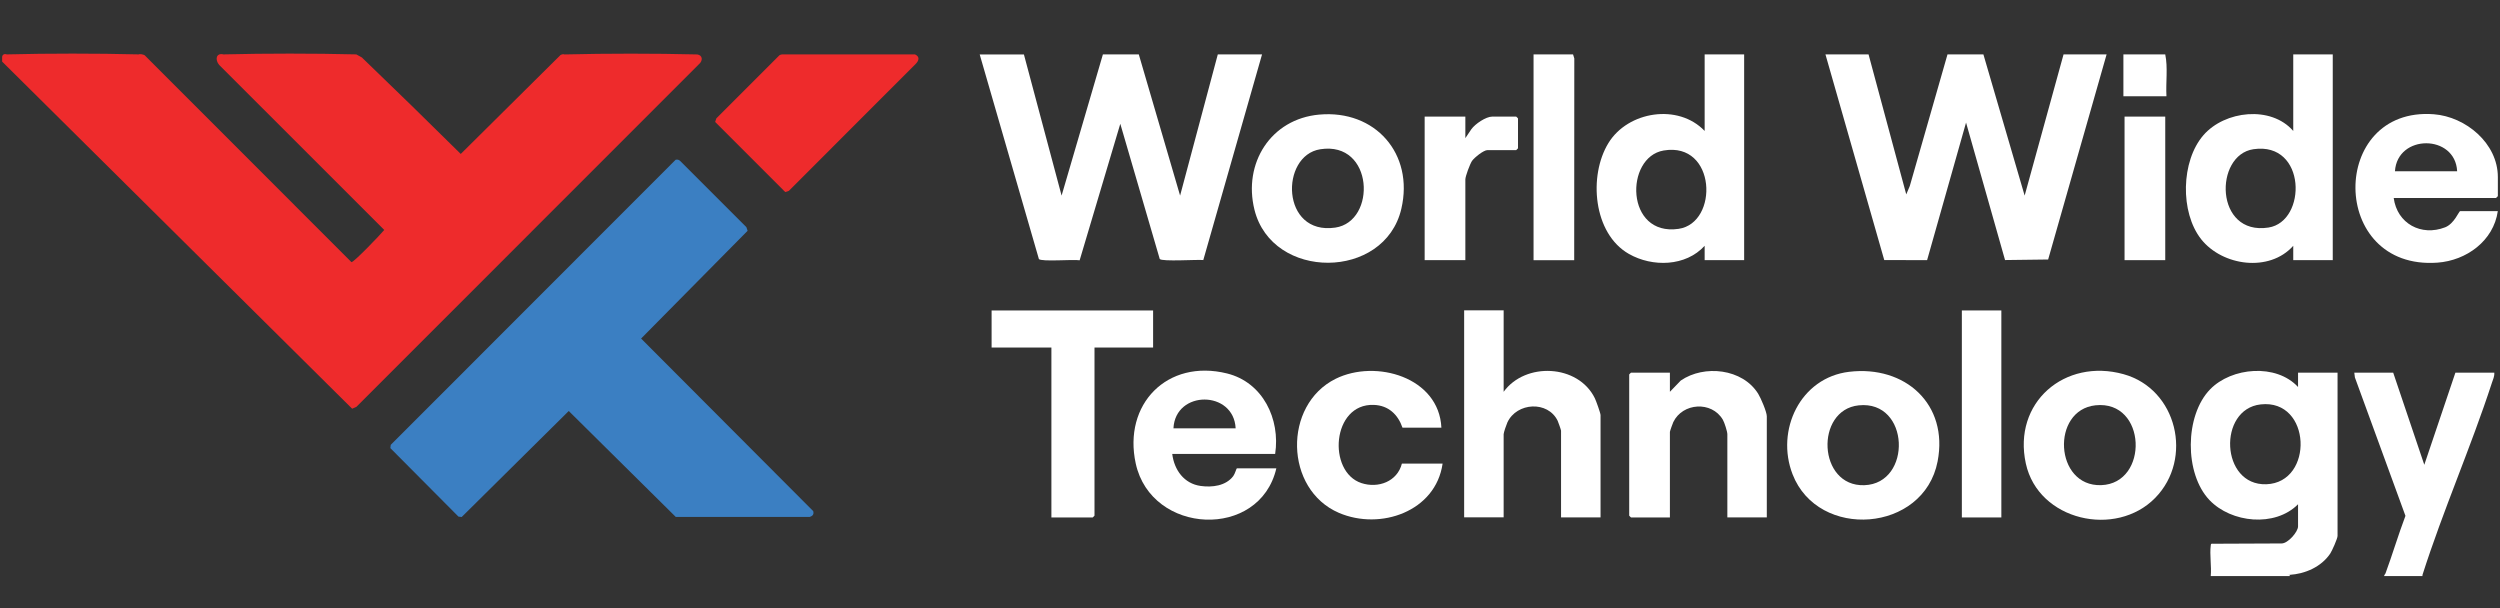 <?xml version="1.0" encoding="UTF-8"?>
<svg id="Layer_1" xmlns="http://www.w3.org/2000/svg" version="1.1" viewBox="0 0 500 121.67">
  <rect x="0" y="0" width="500" height="121.67" fill="#333333" stroke="none"/>
  <!-- Generator: Adobe Illustrator 29.0.0, SVG Export Plug-In . SVG Version: 2.1.0 Build 186)  -->
  <defs>
    <style>
      .st0 {
        fill: #3b7fc2;
      }

      .st1 {
        fill: #fff;
      }

      .st2 {
        fill: #ee2b2c;
      }
    </style>
  </defs>
  <path class="st2" d="M1.39,10.88c8.51-.21,17.73-.21,26.32,0,.27-.13.94,0,1.22.17l41.36,41.38c.47.05,5.86-5.57,6.56-6.44L43.83,12.98c-.86-1.02-.63-2.46.87-2.1,8.58-.21,17.89-.21,26.56,0l1.11.61c6.63,6.38,13.23,12.81,19.78,19.3l19.96-19.79c.25-.12.53-.22.79-.11,8.58-.21,17.89-.21,26.56,0,1.07.15,1.15,1.25.36,1.92l-68.54,68.56-.85.37L.43,12.32v-.96c.07-.51.51-.64.96-.48Z"/>
  <path class="st1" d="M442.38,108.75l.48.28v5.44s13.84.09,13.84.09l1.24.41v.24h-15.79c.18-1.92-.24-4.25,0-6.11.02-.19.01-.36.25-.35Z"/>
  <path class="st1" d="M484.49,114.97v.24h-7.66c-.01-.2.19-.36.24-.48l.63-.36c2.07.17,4.15.2,6.24.1l.55.5Z"/>
  <path class="st0" d="M135.08,31.97c.35-.1.65-.06.92.19l13.28,13.28.24.72-21.3,21.55,34.42,34.51c.19.62-.1.97-.67,1.16h-26.82s-21.4-21.18-21.4-21.18l-21.41,21.2-.65-.08-13.62-13.7.08-.65,56.95-56.99Z"/>
  <polygon class="st1" points="373.71 10.88 381.25 38.88 381.96 37.2 389.5 10.88 396.68 10.88 404.93 39.12 412.71 10.88 421.32 10.88 409.63 51.9 401.01 52.01 393.21 24.52 385.42 52.03 376.85 52.01 365.09 10.88 373.71 10.88"/>
  <path class="st1" d="M204.78,10.88l7.54,28.24,8.26-28.24h7.18l8.26,28.24,7.54-28.24h8.85l-11.75,41.13c-1.26-.13-8.24.35-8.71-.21l-7.89-27.04-8.13,27.3c-1.23-.22-7.66.33-8.15-.25l-11.84-40.92h8.85Z"/>
  <path class="st1" d="M300.73,62.09v16.27c4.33-5.99,14.89-5.52,18.23,1.27.25.51,1.15,3,1.15,3.39v20.46h-7.9v-17.35c0-.14-.55-1.7-.67-1.96-1.96-4.06-8.18-3.71-10.06.31-.19.41-.75,2.03-.75,2.36v16.63h-7.9v-41.4h7.9Z"/>
  <path class="st2" d="M156.44,10.88h26.56c1.01.46.8,1.24.12,1.92l-25.35,25.37-.72.24-14.02-14.02.24-.72,12.45-12.45c.2-.25.43-.3.72-.34Z"/>
  <path class="st1" d="M230.62,62.09v7.42h-11.72v33.62s-.33.36-.36.36h-8.26v-33.98h-11.96v-7.42h32.3Z"/>
  <path class="st1" d="M353.37,103.48h-7.9v-16.63c0-.55-.59-2.38-.91-2.92-2.23-3.77-8.04-3.38-9.9.49-.13.26-.68,1.82-.68,1.96v17.11h-7.78s-.36-.33-.36-.36v-28.24s.33-.36.36-.36h7.78v3.83l2.17-2.25c4.69-3.22,12.37-2.39,15.49,2.65.52.84,1.72,3.63,1.72,4.5v20.22Z"/>
  <path class="st1" d="M477.08,114.73c1.41-3.82,2.57-7.75,4.01-11.56l-10.11-27.68-.12-.96h7.78l6.22,18.43,6.22-18.43h7.78c.06.73-.26,1.37-.48,2.04-4.2,12.89-9.75,25.46-13.88,38.4-2.43-.15-5.06.31-7.42-.24Z"/>
  <path class="st1" d="M288.28,85.54h-7.78c-.91-2.65-2.82-4.46-5.74-4.56-8.4-.31-9.32,13.39-2.47,15.64,3.36,1.1,7.17-.31,8.09-3.9h8.14c-1.37,9.59-12.45,13.41-20.74,9.85-10.89-4.68-11.21-21.57-.65-26.81,8.02-3.97,20.68-.33,21.15,9.78Z"/>
  <polygon class="st1" points="314.61 10.88 314.86 11.69 314.84 52.04 306.71 52.04 306.71 10.88 314.61 10.88"/>
  <rect class="st1" x="392.37" y="62.09" width="7.9" height="41.4"/>
  <path class="st1" d="M293.07,23.32v4.31l1.2-1.79c.75-1.05,2.91-2.52,4.18-2.52h4.79s.36.33.36.36v5.98s-.33.36-.36.36h-5.74c-.78,0-2.63,1.49-3.1,2.17-.4.59-1.33,3.07-1.33,3.69v16.15h-8.14v-28.71h8.14Z"/>
  <rect class="st1" x="424.91" y="23.32" width="8.14" height="28.71"/>
  <path class="st1" d="M433.05,10.88c.55,2.64.09,5.62.24,8.37h-8.61v-8.37h8.37Z"/>
  <path class="st1" d="M459.61,74.53v2.87c-4.37-4.74-13.29-3.96-17.59.47-5.09,5.24-5.17,16.86-.12,22.15,4.35,4.56,13.1,5.48,17.71.83v4.43c0,1.09-2.02,3.42-3.29,3.41l-13.94.06v6.22c5.09-.25,10.5.33,15.55,0,3.13-.21,6.29-1.58,8.1-4.23.36-.52,1.48-3.04,1.48-3.55v-32.66h-7.9ZM453.26,96.85c-9.16.31-9.73-15.02-1.12-15.97,10.18-1.13,10.7,15.65,1.12,15.97Z"/>
  <path class="st1" d="M340.93,10.88v15.31c-5.28-5.55-15.34-3.95-19.24,2.41-4.02,6.54-3.07,18.12,4.1,22.19,4.7,2.67,11.35,2.53,15.14-1.63v2.87h7.9V10.88h-7.9ZM335.72,45.77c-10.68,1.56-10.79-14.35-2.99-15.67,10.55-1.79,11.07,14.49,2.99,15.67Z"/>
  <path class="st1" d="M458.65,10.88v15.31c-4.46-5.13-13.69-4.06-17.95.83-4.51,5.18-4.71,15.44-.47,20.82,4.25,5.37,13.65,6.68,18.42,1.32v2.87h7.9V10.88h-7.9ZM453.69,45.51c-10.78,1.67-10.9-14.52-2.99-15.67,10.62-1.55,10.73,14.47,2.99,15.67Z"/>
  <path class="st1" d="M499.57,39.24v-3.83c0-6.74-6.41-12.07-12.81-12.56-20.99-1.59-21.04,31.24.73,29.68,5.79-.42,11.22-4.35,12.07-10.3h-7.54c-.23,0-1.17,2.52-2.99,3.23-4.79,1.86-9.6-.74-10.29-5.86h20.46s.36-.33.36-.36ZM478.99,34.25c.48-7.48,12.08-7.44,12.44,0h-12.44Z"/>
  <path class="st1" d="M247.37,93.67c-.09,0-.37,1.09-.72,1.55-1.49,1.97-4.22,2.29-6.52,1.97-3.33-.46-5.29-3.21-5.68-6.4h20.58c1.06-6.97-2.44-14.32-9.62-16.1-11.96-2.96-20.85,6.16-18.26,18.02,3.12,14.28,24.79,15.3,28.12.95h-7.9ZM247.13,85.67h-12.44c.37-7.7,12.07-7.66,12.44,0Z"/>
  <path class="st1" d="M369.83,74.36c-9.78,1.17-14.74,11.69-11.31,20.51,5.12,13.17,26.24,11.67,29-2.58,2.22-11.45-6.51-19.27-17.69-17.93ZM372.86,97.04c-9.31.31-9.9-15.05-1.12-15.97,10.27-1.08,10.74,15.65,1.12,15.97Z"/>
  <path class="st1" d="M424.73,74.84c-11.77-3.27-22.23,5.66-19.56,17.88,2.5,11.42,18.01,14.91,25.88,6.85,7.66-7.83,4.37-21.77-6.33-24.73ZM420.23,97.03c-9.35.31-10.06-15.03-1.12-15.97,10.26-1.08,10.74,15.65,1.12,15.97Z"/>
  <path class="st1" d="M263.83,22.92c-9.68.88-15.24,9.73-12.94,19.02,3.52,14.21,26.05,14.15,29.38-.19,2.56-11-5.23-19.85-16.44-18.83ZM267.05,45.52c-10.88,1.59-11.07-14.41-2.99-15.67,10.72-1.68,11.31,14.46,2.99,15.67Z"/>
</svg>